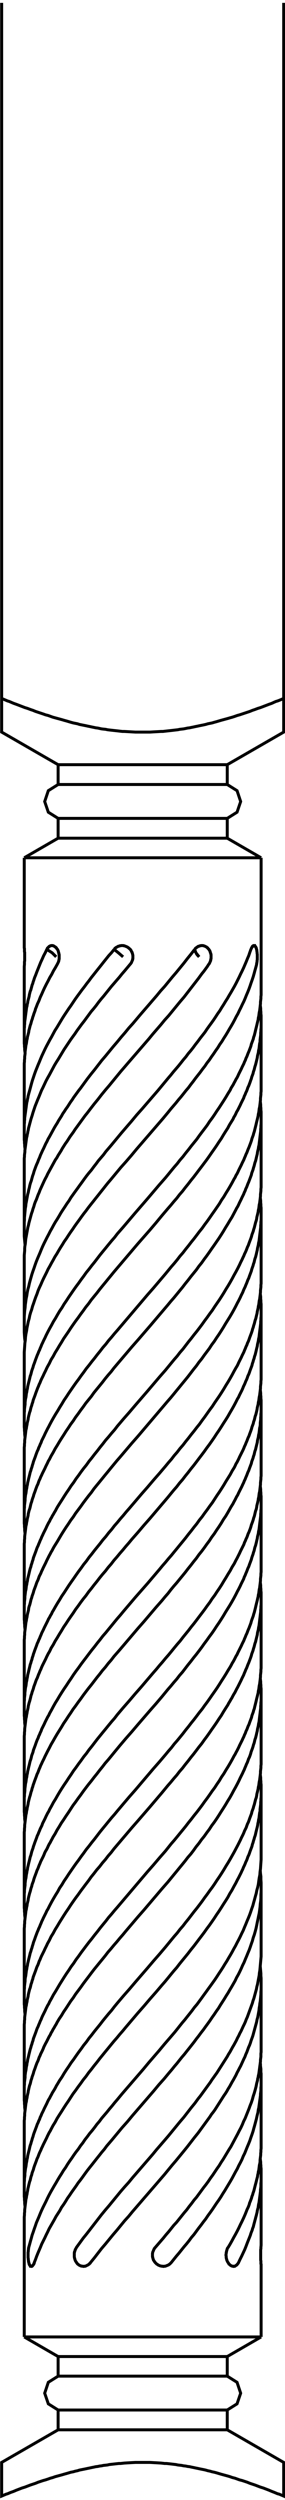 <svg width="96" height="842" viewBox="0 0 96 842" fill="none" xmlns="http://www.w3.org/2000/svg">
<path d="M76.546 275.628H19.575M76.546 275.628V282.301M76.546 275.628L79.846 273.547L81.066 269.959L79.846 266.3L76.546 264.219M19.575 275.628V282.301M19.575 275.628L16.274 273.547L15.054 269.959L16.274 266.3L19.575 264.219M76.546 264.219H19.575M76.546 264.219V257.546M19.575 264.219V257.546M76.546 257.546H19.575M76.546 257.546L95.56 246.568V235.231M19.575 257.546L0.56 246.568V235.231M95.56 235.231V0.96M95.56 235.231L94.053 235.877L93.479 236.092L92.977 236.236L92.475 236.451L91.542 236.882L90.537 237.24L87.739 238.317L86.806 238.604L85.874 238.962L85.013 239.25L84.152 239.608L80.707 240.756L79.918 240.971L79.129 241.259L78.268 241.545L77.479 241.761L76.761 241.976L74.393 242.622L72.958 243.052L72.169 243.268L71.451 243.483L70.016 243.77L69.299 243.985L68.653 244.129L67.218 244.416L66.572 244.559L65.854 244.703L65.209 244.846L64.491 244.99L63.846 245.133L63.2 245.205L62.554 245.348L61.836 245.492L60.545 245.635L59.899 245.779L58.608 245.922L58.034 245.994L55.451 246.281L54.877 246.353H54.231L53.011 246.425L51.719 246.496L50.5 246.568H45.621L44.329 246.496L41.889 246.353H41.243L40.598 246.281L40.024 246.209L36.795 245.851L36.221 245.779L35.575 245.635L34.858 245.564L34.212 245.492L32.92 245.205L32.274 245.133L31.629 244.99L30.911 244.846L30.266 244.703L29.548 244.559L28.902 244.416L26.75 243.985L26.104 243.77L24.669 243.483L23.88 243.268L22.444 242.837L21.655 242.622L20.938 242.406L17.781 241.545L16.202 240.971L15.341 240.756L14.552 240.469L11.969 239.608L11.108 239.25L10.246 238.962L9.314 238.604L8.381 238.317L5.583 237.24L4.578 236.882L3.071 236.236L2.569 236.092L0.56 235.231M76.546 818.362H19.575M76.546 818.362L95.56 829.341V840.677L94.053 840.032L93.479 839.888L92.475 839.458L91.542 839.099L90.537 838.668L88.672 837.951L87.739 837.664L85.874 836.946L84.152 836.372L83.291 836.013L81.568 835.44L80.707 835.224L79.129 834.65L78.268 834.435L77.479 834.148L76.761 833.933L74.393 833.287L72.958 832.856L72.169 832.641L71.451 832.498L70.734 832.282L70.016 832.139L69.299 831.924L68.653 831.78L67.218 831.493L66.572 831.35L65.854 831.206L65.209 831.063L64.491 830.919L63.846 830.775L63.2 830.704L62.554 830.56L61.836 830.489L61.191 830.345L59.899 830.202L59.253 830.058L58.608 829.986L58.034 829.914L56.096 829.699H55.451L54.877 829.628L54.231 829.556L53.011 829.484L51.719 829.412L50.5 829.341H45.621L44.329 829.412L41.889 829.556L40.598 829.699H40.024L36.795 830.058L36.221 830.202L35.575 830.273L34.858 830.345L34.212 830.489L33.566 830.56L32.92 830.704L32.274 830.775L31.629 830.919L30.911 831.063L30.266 831.206L29.548 831.35L28.902 831.493L26.75 831.924L26.104 832.139L25.387 832.282L24.669 832.498L23.88 832.641L22.444 833.072L21.655 833.287L20.938 833.502L18.57 834.148L17.781 834.435L16.991 834.65L16.202 834.937L15.341 835.224L14.552 835.44L12.83 836.013L11.969 836.372L10.246 836.946L8.381 837.664L7.448 837.951L5.583 838.668L4.578 839.099L3.573 839.458L2.569 839.888L2.067 840.032L0.56 840.677V829.341L19.575 818.362M76.546 818.362V811.69M19.575 818.362V811.69M76.546 811.69H19.575M76.546 811.69L79.846 809.609L81.066 806.021L79.846 802.362L76.546 800.281M19.575 811.69L16.274 809.609L15.054 806.021L16.274 802.362L19.575 800.281M76.546 800.281H19.575M76.546 800.281V793.68M19.575 800.281V793.68M76.546 793.68H19.575M76.546 793.68L87.954 787.078M19.575 793.68L8.166 787.078M87.954 787.078H8.166M87.954 787.078V762.611L87.882 762.467V761.463L87.811 761.248V757.66L87.882 757.373V756.942L87.954 756.153V732.834M8.166 787.078V746.682L8.238 746.036V745.462L8.309 744.888V744.314L8.381 743.74L8.453 743.094L8.668 741.372L8.74 740.726L8.883 740.152L8.955 739.578L9.099 739.004L9.17 738.43L9.314 737.784L9.385 737.211L9.529 736.636L9.673 735.991L9.96 734.843L10.175 734.269L10.318 733.623L10.462 733.049L10.677 732.475L10.82 731.829L11.251 730.681L11.395 730.107L11.61 729.461L12.256 727.739L12.471 727.093L12.758 726.519L13.188 725.371L13.475 724.726L13.763 724.152L13.978 723.578L14.264 723.004L14.552 722.358L15.7 720.062L15.987 719.416L16.561 718.268L16.92 717.694L17.207 717.12L17.852 715.9L18.57 714.752L19.215 713.532L19.933 712.384L20.722 711.164L21.44 710.016L22.229 708.796L23.018 707.649L24.597 705.209L25.458 704.061L26.319 702.841L27.18 701.693L28.041 700.473L28.974 699.325L29.835 698.105L30.768 696.957L31.701 695.738L32.633 694.59L33.566 693.37L35.431 691.074L36.436 689.854L37.369 688.706L38.374 687.486L39.378 686.338L40.382 685.118L41.387 683.97L42.392 682.751L46.41 678.015L48.49 675.647L50.5 673.279L52.58 670.911L54.59 668.544L55.594 667.395L56.599 666.176L57.531 665.028L58.536 663.808L59.541 662.66L60.473 661.44L61.406 660.292L62.41 659.072L63.343 657.924L64.276 656.704L65.209 655.556L66.142 654.337L67.003 653.188L67.936 651.969L68.796 650.821L69.657 649.601L70.519 648.453L71.379 647.233L72.169 646.085L72.958 644.865L73.748 643.717L74.537 642.497L75.254 641.349L76.044 640.13L76.761 638.982L77.407 637.762L78.124 636.614L78.77 635.394L79.416 634.246L79.99 633.098L80.349 632.452L81.21 630.73L81.497 630.084L81.784 629.51L81.999 628.936L82.286 628.362L82.573 627.716L82.788 627.143L83.075 626.568L83.291 625.994L83.506 625.349L83.793 624.775L84.008 624.201L84.223 623.555L84.869 621.833L85.013 621.187L85.228 620.613L85.371 620.039L85.586 619.393L85.73 618.819L85.945 618.245L86.089 617.671L86.232 617.025L86.663 615.303L86.806 614.657L86.878 614.084L87.022 613.509L87.093 612.935L87.237 612.362L87.309 611.716L87.452 610.568L87.596 609.994V609.348L87.811 607.626V607.052L87.882 606.406V605.832L87.954 605.258V601.096L87.882 600.522V599.948L87.811 599.374V598.728L87.667 597.58M76.546 282.301H19.575M76.546 282.301L87.954 288.902M19.575 282.301L8.166 288.902M87.954 288.902H8.166M87.954 288.902V335.111L87.882 335.684V336.33L87.739 337.478V338.052L87.667 338.626L87.596 339.272L87.452 340.42L87.309 341.066L87.165 342.214L87.022 342.788L86.95 343.434L86.663 344.582L86.519 345.228L86.089 346.95L85.945 347.595L85.658 348.743L85.443 349.318L85.299 349.963L84.654 351.685L84.51 352.331L83.864 354.053L83.578 354.699L83.147 355.847L82.86 356.421L82.645 357.067L82.358 357.641L82.142 358.215L81.568 359.363L81.281 360.009L80.42 361.731L80.133 362.376L79.846 362.95L79.487 363.524L79.201 364.099L78.842 364.744L78.555 365.318L77.837 366.466L77.55 367.112L76.833 368.26L76.115 369.48L75.398 370.628L73.819 373.068L73.03 374.216L72.24 375.435L71.451 376.583L70.59 377.731L69.801 378.951L68.94 380.099L68.007 381.319L67.146 382.467L66.285 383.687L64.42 385.983L63.487 387.203L62.554 388.351L61.621 389.57L60.617 390.719L59.684 391.938L58.679 393.086L57.675 394.306L56.742 395.454L55.737 396.674L53.657 399.042L49.639 403.778L45.549 408.513L41.531 413.249L39.522 415.545L38.589 416.765L37.584 417.913L36.58 419.132L35.647 420.28L34.642 421.5L33.709 422.648L31.844 425.088L30.911 426.236L29.978 427.456L29.046 428.604L28.184 429.824L27.323 430.972L26.462 432.191L25.602 433.339L24.741 434.559L23.162 436.855L22.372 438.075L21.583 439.223L20.866 440.443L20.077 441.591L19.359 442.811L18.713 443.959L17.996 445.107L17.35 446.327L16.704 447.475L16.058 448.694L15.485 449.842L15.197 450.488L14.624 451.636L14.336 452.282L14.05 452.856L13.834 453.43L13.547 454.076L13.332 454.65L13.045 455.224L12.83 455.798L12.543 456.444L11.897 458.166L11.681 458.811L11.251 459.959L11.108 460.534L10.892 461.108L10.677 461.753L10.39 462.901L10.175 463.476L10.031 464.121L9.457 466.417L9.314 467.063L9.242 467.637L9.099 468.211L9.027 468.785L8.883 469.359L8.812 470.005L8.74 470.579L8.596 471.153L8.524 471.727L8.453 472.373V472.947L8.309 474.095L8.238 474.74V475.315L8.166 475.889V480.624L8.238 481.27V481.844L8.309 482.418V482.992L8.381 483.638L8.453 484.212M8.166 288.902V319.253L8.238 319.469V320.545L8.309 320.76V323.63L8.238 323.917V324.778L8.166 325.568V348.959M8.453 613.725L8.309 612.577V612.003L8.238 611.357V610.783L8.166 610.209V605.473L8.238 604.899V604.325L8.309 603.751L8.381 603.105V602.531L8.524 601.383L8.596 600.738L8.74 600.164L8.883 599.016L9.027 598.442L9.099 597.796L9.242 597.222L9.314 596.648L9.457 596.074L9.601 595.428L9.888 594.28L10.031 593.634L10.175 593.06L10.39 592.486L10.534 591.912L10.677 591.266L11.108 590.118L11.251 589.473L11.897 587.75L12.112 587.105L12.543 585.957L12.83 585.383L13.045 584.737L13.332 584.163L13.547 583.589L13.834 583.015L14.05 582.369L14.911 580.647L15.197 580.001L16.058 578.279L16.417 577.705L16.704 577.059L17.35 575.911L17.996 574.692L18.642 573.544L19.359 572.395L20.077 571.176L20.794 570.028L21.583 568.808L22.372 567.66L23.162 566.44L23.951 565.292L24.741 564.072L25.602 562.852L26.462 561.704L27.323 560.485L28.184 559.337L29.117 558.117L29.978 556.969L30.911 555.749L31.844 554.601L32.777 553.381L33.709 552.233L34.642 551.013L35.647 549.865L36.58 548.717L37.584 547.497L38.517 546.349L39.522 545.129L40.526 543.982L41.531 542.762L45.549 538.026L49.71 533.29L53.728 528.555L54.733 527.335L55.737 526.187L56.742 524.967L57.747 523.819L58.679 522.671L59.684 521.451L60.617 520.303L61.621 519.084L62.554 517.935L63.487 516.716L64.42 515.568L65.353 514.348L66.285 513.2L67.146 511.98L68.079 510.832L68.94 509.612L69.801 508.464L70.662 507.244L71.523 506.096L73.102 503.657L73.891 502.509L74.68 501.289L75.398 500.141L76.115 498.921L77.55 496.625L78.196 495.405L78.913 494.257L79.201 493.683L79.487 493.037L79.846 492.463L80.42 491.315L80.707 490.669L81.856 488.374L82.142 487.728L82.358 487.154L82.645 486.58L82.86 486.006L83.147 485.36L83.578 484.212L83.864 483.638L84.08 482.992L84.51 481.844L84.725 481.198L84.869 480.624L85.299 479.476L85.443 478.83L85.658 478.256L85.802 477.682L85.945 477.037L86.16 476.463L86.448 475.315L86.591 474.669L86.663 474.095L86.95 472.947L87.022 472.301L87.165 471.727L87.309 470.579L87.452 469.933L87.739 467.637V466.991L87.882 465.843V465.269L87.954 464.623V441.376M87.667 467.996L87.739 468.57L87.811 469.216V469.79L87.882 470.364V470.938L87.954 471.583V475.673L87.882 476.247V476.893L87.811 477.467V478.041L87.739 478.615L87.667 479.261V479.835L87.596 480.409L87.452 480.983L87.38 481.629L87.237 482.777L87.093 483.351L87.022 483.997L86.735 485.145L86.663 485.79L86.232 487.512L86.089 488.158L85.874 488.732L85.73 489.306L85.586 489.952L85.371 490.526L85.228 491.1L84.797 492.248L84.654 492.894L84.008 494.616L83.793 495.262L83.506 495.836L83.075 496.984L82.788 497.629L82.573 498.204L82.286 498.778L82.07 499.352L81.784 499.926L81.497 500.571L80.349 502.867L80.062 503.513L79.703 504.087L79.129 505.235L78.77 505.881L78.483 506.455L77.766 507.603L77.407 508.249L76.761 509.397L76.044 510.617L75.254 511.765L74.537 512.985L73.748 514.204L72.958 515.352L72.169 516.572L71.308 517.72L70.519 518.94L69.657 520.088L68.796 521.308L67.936 522.456L67.003 523.604L66.142 524.824L65.209 525.972L64.276 527.191L63.343 528.339L62.41 529.559L61.478 530.707L60.473 531.927L59.541 533.075L58.536 534.223L57.531 535.443L56.599 536.663L55.594 537.811L54.59 539.031L52.509 541.398L48.49 546.134L46.41 548.502L40.382 555.605L38.374 557.901L37.441 559.121L36.436 560.269L35.503 561.489L34.499 562.637L33.566 563.857L32.633 565.005L30.768 567.445L29.835 568.593L28.902 569.812L28.041 570.96L27.18 572.18L26.319 573.328L25.458 574.548L24.597 575.696L23.808 576.916L23.018 578.064L22.229 579.284L21.44 580.432L20.722 581.652L19.287 583.947L18.57 585.167L17.924 586.315L17.207 587.535L16.632 588.683L15.987 589.903L15.126 591.625L14.839 592.271L14.264 593.419L13.978 594.065L13.691 594.639L13.475 595.213L13.188 595.858L12.758 597.006L12.471 597.58L12.256 598.226L11.61 599.948L11.395 600.594L11.179 601.168L11.036 601.742L10.82 602.316L10.677 602.962L10.462 603.536L10.175 604.684L9.96 605.33L9.529 607.052L9.457 607.626L9.314 608.272L9.17 608.846L9.099 609.42L8.955 609.994L8.883 610.639L8.74 611.214L8.524 612.935L8.453 613.581L8.309 614.729V615.303L8.238 615.949V616.523L8.166 617.097V640.417M15.771 319.756L17.565 320.903L18.929 322.267M15.771 319.756L15.269 320.832L14.695 321.908L14.193 323.056L13.691 324.132L12.399 327.361L11.969 328.509L11.753 329.012L11.538 329.586L11.395 330.088L11.179 330.662L11.036 331.236L10.82 331.738L10.677 332.312L10.534 332.814L10.39 333.389L10.175 333.891L9.888 335.039L9.816 335.541L9.673 336.115L9.529 336.617L9.385 337.191L9.314 337.765L9.17 338.268L9.099 338.842L8.955 339.344L8.812 340.492L8.74 340.994L8.668 341.568L8.596 342.07L8.453 343.219L8.381 343.721L8.309 344.295V344.869L8.238 345.371V345.945L8.166 346.447V351.398L8.238 351.972V352.475L8.309 353.049V353.551L8.381 354.125L8.453 354.627M15.771 319.756L15.987 319.325L16.13 319.253L16.202 319.11L16.274 319.038L16.346 318.966L16.489 318.894L16.561 318.751L16.704 318.679H16.776L16.92 318.608L16.991 318.536H17.135L17.278 318.464H17.709L17.852 318.536H17.996L18.068 318.608L18.211 318.679L18.354 318.751L18.426 318.823L18.57 318.894L18.642 318.966L18.785 319.038L18.857 319.181L19 319.253L19.144 319.54L19.215 319.612L19.359 319.756L19.575 320.186L19.646 320.401V320.545L19.718 320.688L19.79 320.903V321.047L19.861 321.191V321.406L19.933 321.549V322.984L19.861 323.2V323.343L19.79 323.558V323.702L19.718 323.845L19.646 324.061L19.575 324.204L19.287 324.778L18.642 325.926L17.996 327.002L17.422 328.151L16.776 329.227L16.202 330.375L15.628 331.451L15.054 332.599L14.552 333.675L14.05 334.823L13.547 335.9L13.117 337.048L12.614 338.124L12.184 339.272L11.969 339.774L11.825 340.349L11.395 341.497L11.251 341.999L11.036 342.573L10.892 343.147L10.677 343.721L10.534 344.223L10.39 344.797L10.175 345.371L9.888 346.519L9.745 347.021L9.673 347.595L9.385 348.743L9.242 349.246L9.17 349.82L9.027 350.394L8.955 350.968L8.883 351.47L8.74 352.044L8.596 353.192L8.524 353.694L8.453 354.268V354.842L8.381 355.416L8.309 355.919V356.493L8.238 357.067V357.569L8.166 358.143V381.319M8.453 646.157L8.381 645.511L8.309 644.937V644.363L8.238 643.789V643.143L8.166 642.569V637.834L8.238 637.26V636.685L8.309 636.04L8.453 634.892V634.318L8.524 633.744L8.596 633.098L8.74 632.524L8.883 631.376L9.027 630.73L9.099 630.156L9.242 629.582L9.314 629.008L9.457 628.434L9.601 627.788L10.031 626.066L10.175 625.42L10.39 624.846L10.677 623.698L10.892 623.053L11.108 622.478L11.251 621.905L11.466 621.331L11.681 620.685L12.328 618.963L12.543 618.317L12.83 617.743L13.045 617.169L13.332 616.523L13.547 615.949L14.121 614.801L14.336 614.155L15.197 612.433L15.485 611.787L16.058 610.639L16.417 610.065L16.704 609.42L17.35 608.272L17.996 607.052L18.713 605.904L19.359 604.756L20.077 603.536L20.794 602.388L21.583 601.168L22.372 600.02L23.162 598.8L23.951 597.652L24.741 596.433L25.602 595.284L26.462 594.065L27.323 592.917L28.184 591.697L29.117 590.549L29.978 589.329L30.911 588.181L32.777 585.741L34.642 583.445L35.647 582.226L36.58 581.077L37.584 579.858L38.589 578.71L39.522 577.49L41.531 575.122L43.54 572.826L45.549 570.458L47.63 568.09L49.639 565.723L51.719 563.283L52.724 562.135L53.728 560.915L54.733 559.767L55.737 558.547L56.742 557.399L57.747 556.179L58.679 555.031L59.684 553.812L60.688 552.664L61.621 551.444L63.487 549.148L64.42 547.928L65.353 546.78L66.285 545.56L67.146 544.412L68.079 543.192L68.94 542.044L69.801 540.825L70.662 539.676L71.451 538.457L72.312 537.308L73.102 536.089L73.891 534.941L74.68 533.721L75.398 532.501L76.115 531.353L76.833 530.133L77.55 528.985L78.196 527.766L78.913 526.617L79.487 525.469L79.846 524.824L80.707 523.102L80.995 522.456L82.142 520.16L82.358 519.514L82.645 518.94L82.86 518.366L83.147 517.792L83.362 517.218L83.578 516.572L83.864 515.998L84.295 514.85L84.51 514.204L84.654 513.63L85.084 512.482L85.299 511.837L85.443 511.262L85.658 510.688L85.802 510.115L85.945 509.469L86.089 508.895L86.304 508.321L86.448 507.675L86.519 507.101L86.806 505.953L86.95 505.307L87.022 504.733L87.165 504.159L87.237 503.513L87.309 502.939L87.452 502.365L87.524 501.791L87.596 501.145L87.739 499.997V499.423L87.811 498.778L87.882 498.204V497.629L87.954 497.056V473.736M87.667 500.428L87.811 501.576V502.15L87.882 502.796V503.37L87.954 503.944V508.105L87.882 508.679V509.325L87.811 509.899V510.473L87.739 511.119L87.452 513.415L87.38 514.061L87.237 515.209L87.093 515.783L87.022 516.429L86.735 517.577L86.663 518.151L86.519 518.725L86.376 519.37L86.089 520.518L85.874 521.093L85.73 521.667L85.586 522.312L85.371 522.886L85.228 523.46L85.013 524.034L84.797 524.68L84.654 525.254L84.008 526.976L83.793 527.622L83.506 528.196L83.075 529.344L82.788 529.99L82.573 530.564L82.286 531.138L82.07 531.784L81.21 533.506L80.923 534.151L80.349 535.299L79.99 535.945L79.416 537.093L78.77 538.313L78.124 539.461L77.407 540.681L75.972 542.977L75.254 544.197L74.537 545.345L73.748 546.565L72.958 547.713L72.169 548.932L71.379 550.08L70.519 551.228L69.657 552.448L68.796 553.596L67.936 554.816L67.075 555.964L66.142 557.184L65.209 558.332L64.276 559.552L63.343 560.7L61.478 563.139L60.473 564.287L59.541 565.507L58.536 566.655L57.531 567.875L56.527 569.023L54.59 571.391L52.58 573.759L50.5 576.127L46.482 580.79L44.472 583.158L42.392 585.526L40.382 587.894L38.374 590.334L37.441 591.482L36.436 592.701L35.431 593.849L34.499 595.069L33.566 596.217L32.633 597.437L31.701 598.585L30.768 599.805L29.835 600.953L28.902 602.173L28.041 603.321L27.18 604.54L26.319 605.688L25.458 606.908L24.597 608.056L23.018 610.496L22.229 611.644L21.44 612.864L20.651 614.012L19.933 615.232L19.215 616.38L18.57 617.599L17.852 618.747L17.565 619.322L17.207 619.967L16.92 620.541L16.561 621.115L16.274 621.689L15.987 622.335L15.7 622.909L15.341 623.483L15.054 624.057L14.839 624.631L14.552 625.277L13.691 626.999L13.475 627.573L13.188 628.219L12.758 629.367L12.471 629.941L12.256 630.587L11.61 632.309L11.395 632.954L11.251 633.528L10.82 634.676L10.677 635.322L10.462 635.896L10.175 637.044L9.96 637.69L9.673 638.838L9.529 639.484L9.457 640.058L9.17 641.206L9.099 641.852L8.955 642.426L8.883 643L8.74 643.574L8.668 644.219L8.453 645.942L8.381 646.587L8.309 647.161V647.735L8.238 648.309V648.883L8.166 649.529V672.777M38.445 319.756L38.589 319.612L38.66 319.469L38.804 319.325L38.947 319.253L39.091 319.11L39.235 319.038L39.378 318.966L39.522 318.894L39.737 318.751L39.88 318.679H40.024L40.239 318.608L40.382 318.536H40.598L40.813 318.464H41.531L41.674 318.536H41.889L42.033 318.608L42.248 318.679L42.392 318.751L42.607 318.823L42.75 318.894L42.894 318.966L43.037 319.038L43.181 319.181L43.325 319.253L43.468 319.397L43.611 319.54L43.755 319.612L43.898 319.756L43.97 319.899L44.114 320.042L44.185 320.186L44.257 320.401L44.329 320.545L44.472 320.688L44.544 320.903V321.047L44.616 321.191L44.688 321.406V321.549L44.759 321.765V322.841L44.688 322.984V323.2L44.616 323.343L44.544 323.558L44.401 323.845L44.329 324.061L44.257 324.204L44.185 324.348L44.042 324.491L43.97 324.635L43.827 324.778L42.033 326.931L41.1 328.007L40.239 329.083L39.306 330.16L38.445 331.164L37.513 332.24L34.929 335.469L34.068 336.474L33.207 337.55L32.418 338.626L31.557 339.703L30.696 340.707L28.328 343.936L27.539 344.941L25.96 347.093L25.243 348.169L24.454 349.246L23.736 350.25L21.583 353.479L19.646 356.708L19 357.712L18.354 358.789L16.632 362.018L16.058 363.022L15.485 364.099L14.48 366.251L13.978 367.256L13.117 369.408L12.686 370.413L11.825 372.565L11.108 374.718L10.82 375.722L10.462 376.799L9.601 380.028L9.529 380.53L9.385 381.104L9.314 381.606L9.17 382.18L9.099 382.682L8.955 383.185L8.883 383.759L8.812 384.261L8.74 384.835L8.668 385.337L8.596 385.911L8.453 386.916L8.381 387.49V387.992L8.309 388.494L8.238 389.068V389.57L8.166 390.145V413.751M38.445 319.756L39.88 320.903L41.459 322.267M38.445 319.756L37.584 320.832L36.652 321.836L34.929 323.989L34.14 324.993L32.418 327.146L31.629 328.151L30.768 329.227L29.978 330.303L29.189 331.308L28.4 332.384L27.611 333.389L26.032 335.541L25.315 336.546L23.88 338.698L23.162 339.703L21.727 341.855L21.081 342.86L19.144 346.089L18.498 347.093L17.35 349.246L16.776 350.25L15.628 352.403L15.126 353.407L14.121 355.56L13.691 356.564L13.26 357.641L12.83 358.645L11.969 360.798L11.61 361.802L10.892 363.955L10.605 364.959L10.031 367.112L9.745 368.117L9.457 369.193L9.385 369.695L9.242 370.269L9.17 370.771L9.027 371.345L8.883 372.35L8.812 372.924L8.668 373.929L8.596 374.502L8.453 375.507L8.381 376.081L8.309 376.583V377.086L8.238 377.588V378.162L8.166 378.664V381.319M8.453 678.517L8.309 677.369V676.723L8.238 676.149V675.575L8.166 675.001V670.194L8.238 669.62V669.046L8.309 668.4L8.453 667.252V666.678L8.524 666.104L8.668 665.458L8.883 663.736L9.027 663.09L9.099 662.516L9.242 661.942L9.314 661.368L9.457 660.794L9.601 660.148L10.031 658.426L10.175 657.781L10.39 657.207L10.534 656.633L10.749 656.059L10.892 655.485L11.108 654.839L11.251 654.265L11.681 653.117L11.897 652.471L12.543 650.749L12.83 650.103L13.045 649.529L13.332 648.955L13.547 648.381L13.834 647.735L14.05 647.161L14.336 646.587L14.624 645.942L15.485 644.219L15.771 643.574L16.13 643L16.704 641.852L17.35 640.632L17.996 639.484L18.713 638.264L19.431 637.116L20.077 635.896L20.866 634.748L21.583 633.528L22.372 632.38L23.162 631.161L24.741 628.865L25.602 627.645L26.462 626.497L27.323 625.277L28.184 624.129L29.046 622.909L29.978 621.761L30.911 620.541L31.844 619.393L33.709 616.954L34.642 615.806L35.647 614.586L36.58 613.438L37.584 612.218L38.589 611.07L39.593 609.85L41.531 607.554L43.54 605.186L45.621 602.818L51.648 595.715L53.728 593.347L55.737 590.979L56.742 589.759L57.747 588.611L58.679 587.392L59.684 586.244L60.688 585.024L61.621 583.876L62.554 582.656L63.487 581.508L64.42 580.288L65.353 579.14L66.285 577.92L67.146 576.772L68.079 575.624L68.94 574.405L69.801 573.256L70.662 572.037L71.451 570.889L72.312 569.669L73.102 568.521L73.891 567.301L74.608 566.153L75.398 564.933L76.115 563.785L76.833 562.565L77.55 561.417L77.909 560.772L78.196 560.197L78.555 559.624L78.913 558.978L79.487 557.83L79.846 557.256L80.133 556.61L81.281 554.314L81.568 553.668L82.142 552.52L82.358 551.946L82.645 551.3L82.86 550.726L83.147 550.152L83.578 549.004L83.864 548.358L84.51 546.636L84.654 546.062L84.869 545.417L85.299 544.268L85.443 543.695L85.658 543.049L86.089 541.327L86.232 540.681L86.663 538.959L86.806 538.313L86.95 537.739L87.022 537.165L87.165 536.591L87.237 535.945L87.309 535.371L87.452 534.797L87.524 534.151L87.739 532.429V531.784L87.882 530.636V530.062L87.954 529.416V506.096M8.453 387.059L8.381 386.557L8.309 385.983V385.481L8.238 384.978V384.404L8.166 383.902V381.319M87.667 532.788L87.811 533.936V534.582L87.882 535.156V535.73L87.954 536.304V540.466L87.882 541.04V541.614L87.811 542.259V542.834L87.667 543.982L87.596 544.627L87.452 545.775L87.38 546.421L87.237 547.569L87.093 548.215L87.022 548.789L86.735 549.937L86.663 550.583L86.232 552.305L86.089 552.951L85.874 553.525L85.586 554.673L85.371 555.318L85.228 555.892L84.797 557.04L84.654 557.615L84.439 558.26L83.793 559.982L83.506 560.628L83.075 561.776L82.788 562.35L82.573 562.924L82.286 563.57L82.07 564.144L81.497 565.292L81.21 565.938L80.062 568.234L79.703 568.879L79.129 570.028L78.77 570.602L78.411 571.247L78.124 571.821L77.766 572.395L77.407 573.041L77.048 573.615L76.761 574.189L75.972 575.409L75.254 576.557L74.537 577.777L73.748 578.925L72.958 580.145L72.169 581.293L71.308 582.513L70.519 583.661L69.657 584.88L68.796 586.028L67.936 587.248L67.003 588.396L66.142 589.544L65.209 590.764L64.276 591.912L63.343 593.132L62.41 594.28L61.478 595.5L60.473 596.648L59.541 597.867L58.536 599.016L57.531 600.235L56.527 601.383L54.518 603.823L50.5 608.559L46.41 613.294L44.401 615.59L38.374 622.694L37.441 623.914L36.436 625.062L35.503 626.281L34.499 627.429L33.566 628.649L32.562 629.797L31.629 631.017L30.696 632.165L29.835 633.385L28.902 634.605L27.18 636.901L26.319 638.121L25.458 639.269L24.597 640.488L23.808 641.636L23.018 642.856L22.229 644.004L21.44 645.224L20.005 647.52L19.287 648.74L18.57 649.888L17.924 651.108L17.207 652.256L16.632 653.476L15.987 654.624L15.7 655.269L15.126 656.417L14.839 657.063L13.978 658.785L13.691 659.431L13.475 660.005L13.188 660.579L12.973 661.225L12.758 661.799L12.471 662.373L12.256 662.947L12.04 663.593L11.179 665.889L11.036 666.534L10.82 667.108L10.677 667.683L10.462 668.256L10.318 668.902L10.175 669.476L9.96 670.05L9.673 671.198L9.529 671.844L9.457 672.418L9.17 673.566L9.099 674.212L8.955 674.786L8.883 675.36L8.74 675.934L8.668 676.508L8.596 677.154L8.381 678.876L8.309 679.522V680.096L8.238 680.67V681.244L8.166 681.889V705.209M65.568 319.756L65.711 319.612L65.783 319.469L65.926 319.325L66.07 319.253L66.213 319.11L66.357 319.038L66.429 318.966L66.572 318.894L66.716 318.751L66.931 318.679H67.075L67.361 318.536H67.577L67.72 318.464H68.366L68.51 318.536H68.653L68.796 318.608L69.012 318.679L69.586 318.966L69.801 319.181L69.944 319.253L70.016 319.397L70.232 319.612L70.375 319.756L70.519 320.042L70.662 320.186L70.734 320.401L70.805 320.545V320.688L70.877 320.903L71.021 321.191V321.406L71.093 321.549V322.841L71.021 322.984V323.2L70.949 323.343V323.558L70.805 323.845L70.734 324.061L70.447 324.635L70.303 324.778L69.801 325.568L68.653 327.146L68.007 327.935L66.859 329.514L61.98 335.828L60.688 337.335L56.814 342.07L55.451 343.577L54.159 345.156L51.433 348.313L50.141 349.891L43.325 357.784L42.033 359.291L40.67 360.87L36.795 365.605L35.503 367.112L34.212 368.691L32.992 370.269L31.701 371.848L30.481 373.426L29.333 374.933L28.687 375.722L25.243 380.458L24.741 381.247L23.593 382.826L22.588 384.404L22.014 385.194L21.009 386.772L20.579 387.561L19.575 389.14L19.144 389.929L18.642 390.647L16.058 395.382L15.7 396.172L15.269 396.961L14.911 397.679L13.475 400.836L13.188 401.625L12.83 402.414L12.256 403.993L11.897 404.782L11.61 405.571L11.395 406.361L11.108 407.15L10.892 407.939L10.605 408.728L9.745 411.886L9.601 412.603L9.385 413.392L8.668 417.339L8.524 418.917L8.381 419.707L8.309 420.496V421.213L8.166 422.792V446.111M65.568 319.756L65.998 320.903M65.568 319.756V319.827L65.639 319.971V320.114L65.783 320.401V320.545L65.926 320.688L65.998 320.903M65.568 319.756L64.348 321.334L63.128 322.841L61.908 324.419L59.325 327.577L58.034 329.083L55.451 332.24L54.087 333.747L52.796 335.326L51.433 336.904L50.141 338.411L47.414 341.568L44.759 344.725L43.396 346.232L42.104 347.811L40.741 349.389L39.45 350.968L38.158 352.475L35.575 355.632L34.284 357.139L31.844 360.296L30.624 361.802L29.405 363.381L27.108 366.538L26.534 367.256L24.812 369.623L24.31 370.413L23.736 371.202L22.732 372.78L22.157 373.57L21.655 374.359L21.153 375.077L20.722 375.866L19.718 377.444L19.287 378.234L18.785 379.023L18.354 379.74L16.632 382.898L16.202 383.615L15.843 384.404L15.413 385.194L14.695 386.772L14.336 387.49L13.619 389.068L13.332 389.858L12.973 390.647L12.686 391.436L12.328 392.225L12.04 392.943L11.466 394.521L11.251 395.311L10.964 396.1L10.534 397.679L10.246 398.468L10.031 399.257L9.888 399.975L9.673 400.764L9.529 401.553L9.314 402.342L8.883 404.71L8.74 405.428L8.668 406.217L8.524 407.006L8.309 409.374L8.238 410.092V410.881L8.166 411.67V416.334L8.309 417.913L8.381 418.63L8.453 419.419M65.998 320.903L67.075 322.267L66.931 322.123L66.716 321.908L66.572 321.765L66.429 321.549L66.285 321.406L66.213 321.191L66.07 321.047L65.998 320.903ZM8.453 710.949L8.381 710.303L8.309 709.729V709.155L8.238 708.581V707.935L8.166 707.362V702.626L8.238 702.052V701.406L8.453 699.684V699.038L8.596 697.89L8.74 697.244L8.883 696.096L9.027 695.522L9.099 694.877L9.242 694.303L9.314 693.729L9.601 692.581L9.745 691.935L10.175 690.213L10.39 689.567L10.534 688.993L10.749 688.419L10.892 687.845L11.108 687.271L11.251 686.625L12.112 684.329L12.328 683.683L12.543 683.109L12.83 682.535L13.045 681.961L13.332 681.315L13.547 680.742L13.834 680.167L14.05 679.593L14.336 678.948L15.197 677.226L15.485 676.58L16.058 675.432L16.417 674.858L16.704 674.212L17.35 673.064L17.996 671.844L18.713 670.696L20.148 668.256L21.583 665.961L22.372 664.741L23.162 663.593L23.951 662.373L24.812 661.225L25.602 660.005L26.462 658.857L27.323 657.637L29.046 655.341L29.978 654.121L30.911 652.973L31.844 651.754L32.777 650.605L33.709 649.386L34.642 648.238L35.647 647.018L36.58 645.798L37.584 644.65L38.589 643.43L39.593 642.282L49.639 630.443L51.719 628.075L53.728 625.707L55.737 623.411L57.675 620.972L58.679 619.824L59.684 618.604L60.617 617.456L61.621 616.236L62.554 615.088L63.487 613.868L64.42 612.72L65.353 611.5L66.285 610.353L67.218 609.133L68.079 607.985L68.94 606.765L69.801 605.617L70.662 604.397L71.451 603.249L72.312 602.101L73.102 600.881L73.891 599.733L74.608 598.513L75.398 597.365L76.115 596.145L76.833 594.997L77.55 593.778L78.196 592.63L78.842 591.41L79.201 590.836L79.487 590.262L79.846 589.616L80.42 588.468L80.707 587.822L81.568 586.1L81.856 585.454L82.142 584.88L82.358 584.306L82.645 583.732L82.86 583.087L83.147 582.513L83.578 581.365L83.864 580.79L84.08 580.145L84.725 578.423L84.869 577.777L85.299 576.629L85.443 576.055L85.658 575.481L85.802 574.835L86.232 573.113L86.376 572.467L86.95 570.171L87.022 569.525L87.165 568.951L87.309 567.803L87.452 567.157L87.667 565.435L87.739 564.79V564.216L87.811 563.642L87.882 562.996V562.422L87.954 561.848V538.528M87.667 565.148L87.739 565.794L87.811 566.368V566.942L87.882 567.516V568.162L87.954 568.736V572.898L87.882 573.472V574.046L87.811 574.62V575.266L87.667 576.414L87.596 577.059L87.38 578.781L87.309 579.427L87.237 580.001L87.093 580.575L87.022 581.149L86.878 581.795L86.735 582.369L86.663 582.943L86.519 583.517L86.376 584.163L86.089 585.311L85.874 585.885L85.73 586.531L85.586 587.105L85.371 587.679L85.228 588.253L85.013 588.898L84.582 590.046L84.439 590.621L84.223 591.266L84.008 591.84L83.721 592.414L83.506 593.06L83.291 593.634L83.003 594.208L82.788 594.782L82.501 595.428L82.286 596.002L81.999 596.576L81.712 597.222L80.851 598.944L80.564 599.59L79.99 600.738L79.344 601.957L78.698 603.105L78.052 604.325L77.407 605.473L76.689 606.621L75.972 607.841L75.254 608.989L74.465 610.209L73.748 611.357L72.958 612.577L72.169 613.725L71.308 614.873L70.519 616.093L69.657 617.241L68.796 618.46L67.864 619.608L67.003 620.828L66.07 621.976L65.209 623.196L64.276 624.416L63.272 625.564L62.339 626.784L61.406 627.932L60.402 629.152L59.469 630.3L58.464 631.519L57.531 632.667L56.527 633.887L54.518 636.183L48.49 643.287L46.41 645.655L42.392 650.39L41.387 651.61L40.382 652.758L39.378 653.978L38.374 655.126L37.369 656.346L36.364 657.494L35.431 658.714L34.499 659.862L33.495 661.081L31.629 663.377L30.696 664.597L29.835 665.745L28.902 666.965L28.041 668.113L27.18 669.333L25.458 671.629L24.669 672.849L23.808 673.997L22.229 676.436L21.44 677.584L20.722 678.804L19.933 679.952L19.215 681.172L18.929 681.746L18.57 682.32L18.211 682.966L17.852 683.54L17.565 684.114L17.207 684.688L16.92 685.334L16.561 685.908L15.7 687.63L15.341 688.275L14.767 689.423L14.552 689.997L14.264 690.643L13.691 691.791L13.475 692.365L13.188 692.939L12.973 693.585L12.758 694.159L12.471 694.733L12.04 695.881L11.825 696.527L11.395 697.675L11.251 698.249L11.036 698.895L10.82 699.469L10.677 700.043L10.462 700.617L10.318 701.263L10.175 701.837L9.96 702.411L9.816 702.985L9.673 703.631L9.529 704.204L9.457 704.778L9.314 705.353L9.17 705.998L9.099 706.572L8.955 707.146L8.883 707.792L8.74 708.366L8.596 709.514L8.524 710.16L8.309 711.882V712.528L8.238 713.102V713.676L8.166 714.25V737.569M8.453 743.31L8.381 742.735L8.309 742.09V741.516L8.238 740.942V740.368L8.166 739.794V735.058L8.238 734.412V733.838L8.381 732.69V732.044L8.596 730.322L8.74 729.676L8.883 728.528L9.027 727.883L9.099 727.309L9.242 726.735L9.314 726.161L9.457 725.515L9.888 723.793L10.031 723.147L10.175 722.573L10.39 721.999L10.534 721.425L10.749 720.779L10.892 720.205L11.108 719.631L11.251 719.057L11.466 718.411L12.328 716.115L12.543 715.47L12.83 714.895L13.045 714.322L13.332 713.747L13.547 713.102L13.834 712.528L14.05 711.954L14.624 710.806L14.911 710.16L15.771 708.438L16.058 707.792L16.346 707.218L16.704 706.644L16.991 706.07L17.35 705.424L17.637 704.85L18.354 703.702L18.713 703.056L19 702.482L19.359 701.908L20.077 700.689L20.866 699.541L21.583 698.321L22.372 697.101L23.162 695.953L23.951 694.733L24.812 693.585L25.602 692.437L26.462 691.217L27.323 690.069L28.184 688.849L29.117 687.702L29.978 686.482L30.911 685.334L31.844 684.114L33.709 681.818L34.642 680.598L35.575 679.45L36.58 678.23L37.584 677.082L38.517 675.862L39.522 674.643L41.531 672.275L43.611 669.907L45.621 667.539L49.71 662.803L51.719 660.435L53.728 658.139L55.737 655.772L57.675 653.404L58.679 652.184L59.684 651.036L60.617 649.816L61.621 648.668L62.554 647.448L63.487 646.3L65.353 643.861L66.285 642.713L67.218 641.493L68.079 640.345L68.94 639.125L69.801 637.977L70.662 636.757L71.523 635.609L72.312 634.461L73.102 633.241L73.891 632.093L74.68 630.874L75.398 629.726L76.115 628.506L76.833 627.358L77.55 626.138L78.842 623.842L80.133 621.402L80.995 619.68L81.281 619.034L81.856 617.886L82.142 617.241L82.358 616.667L82.931 615.518L83.147 614.873L83.362 614.299L83.649 613.725L83.864 613.151L84.08 612.505L84.725 610.783L84.869 610.137L85.299 608.989L85.443 608.415L85.658 607.769L86.089 606.047L86.304 605.473L86.448 604.827L86.519 604.254L86.806 603.105L86.95 602.46L87.022 601.886L87.165 601.312L87.309 600.164L87.452 599.518L87.667 597.796L87.739 597.15V596.576L87.882 595.428V594.782L87.954 594.208V570.889M8.453 451.851L8.309 450.775L8.238 449.771L8.166 448.694V443.528L8.309 441.519L8.453 440.443L8.524 439.438L8.668 438.434L8.812 437.358L9.027 436.353L9.17 435.349L9.385 434.272L9.673 433.268L9.888 432.263L10.175 431.187L10.749 429.178L11.108 428.101L11.466 427.097L11.825 426.021L12.184 425.016L12.614 423.94L13.475 421.931L13.906 420.855L14.336 419.85L14.839 418.774L15.843 416.765L16.417 415.688L16.92 414.684L17.493 413.679L18.068 412.603L18.642 411.599L19.287 410.594L19.933 409.518L20.507 408.513L21.153 407.509L21.871 406.432L22.516 405.428L23.233 404.423L23.88 403.347L25.315 401.338L26.104 400.262L26.821 399.257L27.611 398.181L28.328 397.176L29.117 396.1L29.907 395.096L30.768 394.091L31.557 393.015L32.346 392.01L33.135 390.934L34.858 388.925L35.647 387.849L37.369 385.839L40.813 381.678L42.535 379.669L44.329 377.588L46.051 375.507L47.845 373.498L53.226 367.256L56.67 363.094L57.531 362.089L58.392 361.013L60.114 359.004L60.975 357.928L61.765 356.923L62.626 355.919L63.415 354.842L64.276 353.838L65.065 352.833L65.854 351.757L66.644 350.752L67.433 349.676L69.012 347.667L69.729 346.591L70.447 345.586L71.236 344.51L71.954 343.506L72.671 342.429L73.317 341.425L74.034 340.42L74.68 339.344L75.326 338.339L75.972 337.263L76.617 336.259L77.191 335.254L77.837 334.178L78.985 332.169L79.559 331.092L80.564 329.083L81.066 328.007L81.568 327.002L82.07 325.926L82.931 323.917L83.362 322.841L83.793 321.836L84.152 320.76L84.51 319.756L84.654 319.469L84.725 319.325V319.253L84.797 319.11L84.869 319.038L85.013 318.894V318.751L85.084 318.679H85.156L85.228 318.608L85.299 318.536H85.371L85.443 318.464H85.73V318.536H85.802L85.874 318.608L85.945 318.679L86.017 318.751V318.823L86.089 318.894L86.16 318.966V319.038L86.232 319.181L86.304 319.253V319.397L86.376 319.54V319.612L86.448 319.756V319.899L86.519 320.042V320.401L86.591 320.688V321.047L86.663 321.406V323.2L86.591 323.558V323.845L86.519 324.204V324.348L86.448 324.491V324.778L86.16 325.854L85.874 326.859L85.586 327.935L85.299 328.94L84.941 330.016L84.582 331.021L84.223 332.097L83.864 333.101L83.434 334.178L83.003 335.182L82.573 336.259L82.142 337.263L81.64 338.268L81.138 339.344L80.635 340.349L80.133 341.425L79.559 342.429L79.057 343.434L78.483 344.51L77.909 345.515L77.263 346.591L76.689 347.595L76.044 348.672L75.398 349.676L74.752 350.752L74.034 351.757L73.389 352.833L72.671 353.838L71.954 354.914L71.236 355.919L70.519 356.995L69.729 358L69.012 359.076L68.222 360.08L67.433 361.157L65.854 363.166L65.065 364.242L64.276 365.247L63.487 366.323L62.626 367.327L61.836 368.332L60.975 369.408L60.114 370.413L59.253 371.489L57.531 373.498L56.67 374.574L54.948 376.655L45.979 387.059L44.257 389.14L42.464 391.221L40.67 393.23L37.225 397.391L36.364 398.396L35.503 399.472L34.714 400.477L33.853 401.553L33.064 402.558L32.203 403.634L31.413 404.639L30.552 405.715L29.763 406.719L28.974 407.796L28.184 408.8L27.395 409.877L26.678 410.881L25.889 411.957L25.171 412.962L24.454 414.038L23.736 415.043L23.018 416.119L22.372 417.123L21.655 418.128L21.009 419.204L20.364 420.209L19.718 421.285L19.144 422.29L18.498 423.294L17.924 424.37L17.35 425.375L16.776 426.451L16.202 427.456L15.7 428.532L14.695 430.541L14.193 431.617L13.763 432.622L13.26 433.698L12.83 434.703L12.471 435.779L12.04 436.855L11.681 437.86L11.323 438.936L10.964 439.941L10.677 441.017L10.318 442.021L10.031 443.026L9.816 444.102L9.529 445.107L9.314 446.183L9.099 447.188L8.955 448.192L8.74 449.268L8.596 450.273L8.524 451.349L8.381 452.354L8.309 453.43L8.166 455.439V478.472M87.667 338.483L87.811 339.631V340.205L87.882 340.851V341.425L87.954 341.999V346.16L87.882 346.734V347.308L87.811 347.882V348.528L87.667 349.676L87.596 350.322V350.896L87.452 351.47L87.38 352.044L87.309 352.69L87.237 353.264L87.093 353.838L87.022 354.484L86.735 355.632L86.663 356.206L86.519 356.851L86.089 358.573L85.874 359.219L85.586 360.367L85.371 360.941L85.228 361.587L84.797 362.735L84.654 363.309L84.439 363.883L84.223 364.529L83.793 365.677L83.506 366.251L83.291 366.897L83.075 367.471L82.788 368.045L82.573 368.619L82.286 369.193L82.07 369.839L81.21 371.561L80.923 372.207L80.062 373.929L79.703 374.502L79.416 375.148L79.129 375.722L78.77 376.296L78.483 376.942L77.407 378.664L77.048 379.31L76.761 379.884L75.972 381.104L75.254 382.252L74.537 383.471L73.748 384.62L72.958 385.839L72.169 386.988L71.308 388.207L70.519 389.355L69.657 390.575L67.936 392.871L67.003 394.091L66.142 395.239L65.209 396.459L64.276 397.607L63.343 398.827L62.41 399.975L61.478 401.194L60.473 402.342L59.541 403.562L58.536 404.71L57.531 405.93L56.527 407.078L54.518 409.446L52.509 411.886L50.5 414.253L46.41 418.917L38.374 428.389L37.441 429.537L36.436 430.756L35.503 431.904L34.499 433.124L33.566 434.272L32.633 435.492L31.629 436.712L30.696 437.86L29.835 439.08L28.902 440.228L28.041 441.447L27.18 442.596L26.319 443.815L25.458 444.963L24.597 446.183L23.808 447.331L23.018 448.551L21.44 450.847L20.722 452.067L20.005 453.215L19.287 454.435L18.57 455.583L17.924 456.802L17.207 457.95L16.632 459.17L15.987 460.318L15.7 460.892L15.413 461.538L14.839 462.686L14.552 463.332L13.978 464.48L13.691 465.126L13.475 465.7L13.188 466.274L12.973 466.848L12.686 467.494L12.04 469.216L11.825 469.861L11.179 471.583L11.036 472.229L10.82 472.803L10.677 473.377L10.462 473.951L10.318 474.525L10.175 475.171L9.96 475.745L9.673 476.893L9.529 477.539L9.457 478.113L9.17 479.261L9.099 479.835L8.955 480.481L8.883 481.055L8.74 481.629L8.668 482.203L8.596 482.849L8.309 485.145V485.79L8.238 486.364V486.938L8.166 487.512V510.904M87.667 629.941L87.739 630.945L87.882 632.022V633.026L87.954 634.103V637.188L87.882 638.192V639.197L87.811 640.273L87.667 641.278L87.596 642.282L87.452 643.358L87.309 644.363L87.093 645.367L86.878 646.444L86.663 647.448L86.448 648.525L86.232 649.529L85.945 650.605L85.658 651.61L85.299 652.615L85.013 653.691L84.654 654.695L84.295 655.772L83.936 656.776L83.506 657.781L83.075 658.857L82.645 659.862L82.214 660.938L81.712 661.942L81.281 662.947L80.779 664.023L80.277 665.028L79.703 666.032L79.201 667.108L78.052 669.117L77.407 670.194L76.833 671.198L76.187 672.203L75.541 673.279L74.25 675.288L73.604 676.365L72.886 677.369L72.169 678.445L71.451 679.45L70.734 680.526L70.016 681.531L69.227 682.607L68.51 683.612L67.72 684.616L66.931 685.692L66.142 686.697L65.353 687.773L63.774 689.782L62.913 690.858L62.124 691.863L61.263 692.868L60.402 693.944L59.612 694.948L58.751 695.953L57.89 697.029L57.029 698.034L55.307 700.115L53.513 702.124L51.791 704.204L44.616 712.528L42.894 714.609L41.1 716.618L37.656 720.779L35.934 722.788L35.145 723.865L34.284 724.869L33.495 725.874L32.633 726.95L31.055 728.959L30.194 730.035L29.405 731.04L28.615 732.116L27.898 733.121L27.108 734.197L26.319 735.202L25.602 736.278L24.166 738.287L23.449 739.363L22.732 740.368L22.086 741.444L21.44 742.448L20.722 743.453L20.148 744.529L18.857 746.538L18.283 747.615L16.561 750.628L16.058 751.704L15.556 752.709L15.054 753.785L14.05 755.794L13.619 756.871L12.758 758.88L12.328 759.956L11.969 760.961L11.538 762.037V762.18L11.466 762.252L11.395 762.395V762.539L11.323 762.611L11.251 762.754L11.179 762.826L11.108 762.898L10.964 763.041V763.113L10.82 763.257H10.677L10.605 763.328H10.534L10.462 763.257H10.318V763.185H10.246L10.175 763.113L10.103 763.041L10.031 762.97V762.898L9.96 762.826L9.888 762.683V762.611L9.816 762.539V762.395L9.745 762.252V762.109L9.673 761.965V761.822L9.601 761.678V761.391L9.529 761.032V760.745L9.457 760.386V758.593L9.529 758.234V757.875L9.601 757.588V757.229L9.673 757.086V756.942L9.96 755.938L10.246 754.862L10.534 753.857L10.82 752.781L11.179 751.776L11.538 750.7L11.897 749.695L12.256 748.619L13.117 746.61L13.547 745.534L13.978 744.529L14.48 743.453L15.485 741.444L15.987 740.368L16.489 739.363L17.063 738.287L18.211 736.278L18.857 735.202L19.431 734.197L20.077 733.121L20.722 732.116L21.368 731.04L22.086 730.035L22.732 728.959L23.449 727.883L24.166 726.878L24.884 725.802L25.602 724.797L26.391 723.793L27.108 722.716L27.898 721.712L28.615 720.636L29.405 719.631L30.194 718.555L31.055 717.55L31.844 716.546L32.633 715.47L33.495 714.465L34.284 713.389L36.006 711.38L36.867 710.303L37.728 709.299L38.589 708.223L39.45 707.218L41.172 705.137L48.347 696.814L50.069 694.733L53.657 690.572L55.379 688.491L57.173 686.41L58.895 684.401L59.756 683.325L60.545 682.32L61.406 681.244L62.267 680.239L63.056 679.235L63.917 678.158L64.707 677.154L65.496 676.077L66.357 675.073L67.936 672.92L68.653 671.916L69.442 670.84L70.16 669.835L70.949 668.759L72.384 666.75L73.102 665.673L73.748 664.669L74.465 663.593L75.111 662.588L75.756 661.512L76.402 660.507L76.976 659.503L77.622 658.426L78.196 657.422L78.77 656.346L79.344 655.341L79.846 654.337L80.42 653.26L80.923 652.256L81.425 651.179L81.927 650.175L82.358 649.099L82.788 648.094L83.219 647.018L83.649 646.013L84.08 644.937L84.439 643.933L84.797 642.856L85.156 641.852L85.443 640.775L85.73 639.771L86.017 638.695L86.304 637.69L86.519 636.614L86.806 635.609L87.022 634.605L87.165 633.528L87.309 632.524L87.524 631.447L87.596 630.443L87.739 629.438L87.811 628.362L87.882 627.358L87.954 626.281V603.249M8.453 516.572L8.309 515.424V514.85L8.238 514.204V513.63L8.166 513.056V508.321L8.238 507.675V507.101L8.381 505.953L8.453 505.307V504.733L8.524 504.159L8.596 503.513L8.74 502.939L8.883 501.791L9.027 501.145L9.099 500.571L9.242 499.997L9.314 499.423L9.457 498.849L9.601 498.204L10.031 496.481L10.175 495.836L10.39 495.262L10.534 494.688L10.749 494.114L10.892 493.54L11.108 492.894L11.251 492.32L11.897 490.598L12.112 489.952L12.543 488.804L12.83 488.23L13.045 487.584L13.332 487.01L13.547 486.436L13.834 485.862L14.05 485.216L14.911 483.494L15.197 482.849L16.058 481.127L16.417 480.481L16.704 479.907L17.35 478.687L17.996 477.539L18.713 476.319L19.431 475.171L20.148 473.951L20.866 472.803L21.583 471.583L22.372 470.435L23.162 469.216L24.741 466.919L25.602 465.7L26.462 464.552L27.323 463.332L28.184 462.184L29.046 460.964L29.978 459.816L30.911 458.596L31.844 457.448L32.777 456.228L33.709 455.08L34.642 453.861L35.647 452.713L36.58 451.493L37.584 450.345L38.589 449.125L39.593 447.977L49.639 436.138L51.719 433.77L55.737 429.034L57.675 426.667L58.679 425.518L59.684 424.299L60.617 423.079L61.621 421.931L62.554 420.711L63.487 419.563L64.42 418.343L65.353 417.195L66.285 415.975L67.146 414.827L68.079 413.679L68.94 412.459L69.801 411.311L70.662 410.092L71.451 408.944L72.312 407.724L73.891 405.428L74.608 404.208L75.398 403.06L76.115 401.84L76.833 400.692L77.55 399.472L78.196 398.324L78.842 397.105L79.201 396.53L79.487 395.885L79.846 395.311L80.133 394.737L80.42 394.091L81.281 392.369L81.568 391.723L82.142 390.575L82.358 390.001L82.645 389.355L82.86 388.781L83.147 388.207L83.578 387.059L83.864 386.413L84.51 384.691L84.725 384.046L84.869 383.471L85.299 382.323L85.443 381.75L85.658 381.104L86.232 378.808L86.376 378.162L86.806 376.44L86.95 375.794L87.022 375.22L87.165 374.646L87.237 374.072L87.309 373.426L87.452 372.852L87.596 371.704L87.667 371.058L87.739 370.484V369.91L87.811 369.265L87.882 368.691V368.117L87.954 367.542V344.151M87.667 370.843L87.739 371.417L87.811 372.063V372.637L87.882 373.211V373.785L87.954 374.431V378.521L87.882 379.167V379.74L87.811 380.314V380.96L87.596 382.682L87.524 383.328L87.309 385.05L87.237 385.696L87.093 386.27L87.022 386.844L86.878 387.418L86.735 388.064L86.663 388.638L86.376 389.786L86.232 390.431L86.089 391.006L85.874 391.58L85.586 392.728L85.371 393.373L85.228 393.947L84.797 395.096L84.654 395.741L83.793 398.037L83.506 398.683L83.075 399.831L82.788 400.405L82.573 401.051L82.286 401.625L82.07 402.199L81.497 403.347L81.21 403.993L80.635 405.141L80.349 405.787L80.062 406.361L79.703 406.935L79.416 407.509L78.124 409.948L77.407 411.096L76.689 412.316L75.972 413.464L75.254 414.684L74.537 415.832L73.748 417.052L72.169 419.348L71.308 420.568L70.519 421.716L69.657 422.935L68.796 424.083L67.936 425.303L67.003 426.451L66.142 427.671L64.276 429.967L63.343 431.187L62.41 432.335L61.478 433.555L60.473 434.775L59.541 435.922L58.536 437.142L57.531 438.29L56.527 439.51L50.5 446.614L46.482 451.278L44.401 453.645L38.374 460.749L37.441 461.969L36.436 463.117L35.431 464.337L34.499 465.556L33.566 466.704L32.562 467.924L31.629 469.072L30.768 470.292L28.902 472.588L28.041 473.808L27.18 474.956L26.319 476.176L25.458 477.324L24.669 478.543L23.808 479.691L23.018 480.911L22.229 482.059L21.512 483.207L20.722 484.427L20.005 485.575L19.287 486.795L18.57 487.943L17.924 489.163L17.207 490.383L16.632 491.53L16.274 492.105L15.987 492.75L15.413 493.898L15.126 494.544L14.264 496.266L13.978 496.912L13.691 497.486L13.475 498.06L13.188 498.634L12.973 499.208L12.758 499.854L12.471 500.428L12.04 501.576L11.825 502.222L11.395 503.37L11.251 503.944L11.036 504.518L10.82 505.164L10.677 505.738L10.462 506.312L10.318 506.886L10.175 507.531L10.031 508.105L9.816 508.679L9.529 509.827L9.457 510.473L9.17 511.621L9.099 512.195L8.955 512.841L8.883 513.415L8.74 513.989L8.668 514.563L8.596 515.209L8.381 516.931L8.309 517.577V518.151L8.238 518.725V519.37L8.166 519.945V543.264M87.667 662.301L87.882 664.669V665.458L87.954 666.247V670.122L87.882 670.911V671.629L87.667 673.997L87.524 674.786L87.452 675.504L87.309 676.293L87.237 677.082L86.806 679.45L86.591 680.167L86.448 680.957L85.156 685.692L84.582 687.271L84.367 687.988L84.08 688.778L83.721 689.567L83.147 691.145L82.788 691.935L82.501 692.724L82.142 693.442L81.066 695.809L80.635 696.599L80.277 697.316L79.846 698.105L79.487 698.895L78.627 700.473L78.196 701.191L77.335 702.769L76.833 703.559L76.402 704.348L75.9 705.137L75.398 705.855L72.384 710.59L71.81 711.38L71.236 712.097L70.734 712.886L66.716 718.411L65.496 719.918L63.056 723.075L61.836 724.582L59.253 727.739L57.962 729.246L55.379 732.403L54.016 733.982L52.724 735.488L48.634 740.224L45.979 743.31L44.616 744.888L43.325 746.466L41.961 747.973L39.378 751.131L38.086 752.637L35.503 755.794L34.212 757.301L31.772 760.458L30.481 762.037L30.409 762.18L30.266 762.252L30.194 762.395L30.05 762.539L29.907 762.611L29.763 762.754L28.759 763.257H28.4L28.256 763.328H28.113L27.898 763.257H27.611L27.467 763.185H27.252L27.108 763.113L26.965 763.041L26.821 762.97L26.678 762.898L26.534 762.826L26.391 762.683L26.319 762.611L26.176 762.539L26.032 762.395L25.96 762.252L25.817 762.109L25.673 761.822L25.53 761.678L25.458 761.534L25.315 761.248L25.243 761.032V760.889L25.171 760.745L25.099 760.53V760.386L25.027 760.171V758.736L25.099 758.593V758.377L25.243 758.091L25.315 757.875V757.732L25.387 757.588L25.53 757.373L25.745 756.942L28.041 753.785L28.687 752.996L29.261 752.279L34.14 745.964L35.431 744.386L36.723 742.879L40.598 738.143L41.961 736.565L43.325 735.058L44.616 733.479L51.433 725.587L52.724 724.008L55.451 720.851L56.742 719.344L60.617 714.609L61.908 713.102L64.348 709.945L65.639 708.366L66.787 706.787L67.433 705.998L70.877 701.263L71.379 700.473L71.954 699.684L72.456 698.966L73.03 698.177L76.546 692.652L76.976 691.863L77.479 691.074L78.34 689.495L78.77 688.778L79.631 687.199L79.99 686.41L80.42 685.621L80.779 684.831L81.21 684.042L81.927 682.464L82.286 681.746L82.645 680.957L82.931 680.167L83.291 679.378L85.013 674.643L85.228 673.853L85.515 673.064L86.376 669.907L86.519 669.117L86.735 668.328L87.022 666.75L87.165 666.032L87.309 665.243L87.38 664.454L87.524 663.664L87.954 658.929V635.681M8.453 549.004L8.381 548.358L8.309 547.784V547.21L8.238 546.636V546.062L8.166 545.417V540.681L8.238 540.107V539.533L8.309 538.959L8.381 538.313V537.739L8.524 536.591L8.596 535.945L8.74 535.371L8.812 534.797L8.883 534.151L9.027 533.577L9.099 533.003L9.242 532.429L9.314 531.784L9.745 530.062L9.888 529.416L10.175 528.268L10.39 527.694L10.534 527.048L10.749 526.474L10.892 525.9L11.108 525.326L11.251 524.68L12.112 522.384L12.328 521.738L12.543 521.164L12.83 520.59L13.045 520.016L13.332 519.37L13.547 518.796L13.834 518.222L14.05 517.648L14.336 517.075L14.624 516.429L15.485 514.707L15.771 514.061L16.346 512.913L16.704 512.339L16.991 511.693L17.35 511.119L17.637 510.545L17.996 509.971L18.354 509.325L18.713 508.751L19 508.177L19.359 507.531L20.077 506.383L20.866 505.164L21.583 504.016L22.372 502.796L23.162 501.648L23.951 500.428L24.812 499.28L25.602 498.06L26.462 496.912L27.323 495.692L28.184 494.544L29.117 493.396L29.978 492.176L30.911 491.028L31.844 489.808L32.777 488.66L33.709 487.441L34.642 486.293L35.575 485.073L36.58 483.925L37.584 482.705L38.589 481.557L39.522 480.337L41.531 477.969L43.611 475.601L45.621 473.234L49.71 468.498L53.728 463.762L55.737 461.466L57.675 459.099L58.679 457.879L59.684 456.731L60.617 455.511L61.621 454.363L63.487 451.923L64.42 450.775L65.353 449.556L66.285 448.407L67.218 447.188L68.079 446.04L68.94 444.82L69.801 443.672L70.662 442.452L71.523 441.304L72.312 440.084L73.891 437.788L74.68 436.568L75.398 435.42L76.115 434.2L76.833 433.052L77.55 431.833L78.196 430.685L78.842 429.465L79.487 428.317L80.133 427.097L80.707 425.949L80.995 425.303L81.568 424.155L81.856 423.509L82.142 422.935L82.358 422.361L82.645 421.787L82.931 421.141L83.362 419.993L83.649 419.419L83.864 418.774L84.51 417.052L84.725 416.406L84.869 415.832L85.299 414.684L85.443 414.11L85.658 413.464L86.089 411.742L86.304 411.096L86.448 410.522L86.519 409.948L86.806 408.8L86.95 408.154L87.022 407.58L87.165 407.006L87.237 406.432L87.309 405.787L87.452 405.212L87.667 403.49L87.739 402.845V402.271L87.882 401.123V400.477L87.954 399.903V376.583M87.667 403.275L87.811 404.423V404.997L87.882 405.643V406.217L87.954 406.791V410.953L87.882 411.527V412.172L87.811 412.747V413.32L87.739 413.895L87.667 414.54L87.452 416.262L87.38 416.908L87.237 418.056L87.093 418.63L87.022 419.204L86.878 419.85L86.735 420.424L86.663 420.998L86.519 421.572L86.376 422.218L86.089 423.366L85.874 423.94L85.73 424.514L85.586 425.16L85.371 425.734L85.228 426.308L85.013 426.882L84.797 427.528L84.654 428.101L84.008 429.824L83.793 430.469L83.506 431.043L83.075 432.191L82.788 432.837L82.573 433.411L82.286 433.985L81.999 434.631L81.784 435.205L81.21 436.353L80.923 436.999L80.349 438.147L79.99 438.793L79.416 439.941L78.77 441.16L78.124 442.308L77.407 443.528L75.972 445.824L75.254 447.044L74.537 448.192L73.748 449.412L72.958 450.56L72.169 451.78L71.308 452.928L70.519 454.148L68.796 456.444L67.936 457.663L67.003 458.811L66.142 460.031L65.209 461.179L63.343 463.619L62.41 464.767L61.406 465.987L60.473 467.135L59.469 468.355L58.536 469.503L57.531 470.722L56.527 471.87L46.482 483.709L44.401 486.077L40.382 490.813L39.378 491.961L37.369 494.401L36.436 495.549L35.431 496.768L33.566 499.065L32.562 500.284L31.629 501.432L30.768 502.652L29.835 503.8L28.902 505.02L28.041 506.168L27.18 507.388L25.458 509.684L24.669 510.904L23.808 512.052L23.018 513.271L22.229 514.419L21.44 515.639L20.722 516.787L19.287 519.227L18.211 520.949L17.852 521.595L17.565 522.169L17.207 522.743L16.92 523.317L16.561 523.963L15.7 525.685L15.413 526.33L14.552 528.053L14.264 528.698L13.978 529.272L13.763 529.846L13.188 530.994L12.973 531.64L12.758 532.214L12.471 532.788L12.256 533.362L12.04 534.008L11.395 535.73L11.251 536.304L11.036 536.95L10.82 537.524L10.677 538.098L10.462 538.672L10.318 539.318L10.031 540.466L9.816 541.04L9.673 541.614L9.601 542.259L9.314 543.407L9.17 544.053L9.099 544.627L8.955 545.201L8.883 545.775L8.74 546.421L8.596 547.569L8.524 548.215L8.309 549.937V550.583L8.238 551.157V551.731L8.166 552.305V575.624M87.667 694.733L87.739 695.235V695.738L87.811 696.312L87.882 696.814V697.89L87.954 698.393V700.473M87.954 700.473V702.554L87.882 703.128V704.133L87.811 704.707L87.739 705.209V705.711L87.667 706.214L87.596 706.787L87.452 707.792L87.38 708.366L87.237 709.371L87.165 709.945L87.022 710.447L86.95 710.949L86.878 711.523L86.735 712.025L86.591 712.6L86.376 713.604L85.802 715.756L85.515 716.761L85.228 717.837L84.869 718.914L84.51 719.918L84.152 720.994L83.721 722.071L83.291 723.075L82.429 725.228L81.927 726.232L81.497 727.309L80.995 728.313L80.42 729.39L79.918 730.466L79.344 731.47L78.196 733.623L77.622 734.627L75.685 737.856L75.039 738.861L74.393 739.937L73.676 741.013L72.958 742.018L71.523 744.171L70.805 745.175L70.016 746.251L69.299 747.328L68.51 748.332L67.72 749.408L66.931 750.413L65.353 752.565L64.491 753.57L63.702 754.646L62.841 755.723L61.98 756.727L60.258 758.88L59.397 759.884L57.675 762.037L57.316 762.395L57.173 762.539L57.029 762.611L56.885 762.754L56.742 762.826L56.599 762.898L56.383 762.97L56.24 763.041L56.024 763.113L55.881 763.185L55.666 763.257H55.307L55.163 763.328H54.948L54.805 763.257H54.446L54.231 763.185H54.087L53.872 763.113L53.728 763.041L53.513 762.97L53.226 762.826L53.083 762.683L52.796 762.539L52.509 762.252L52.222 761.965L52.15 761.822L52.006 761.678L51.934 761.534L51.863 761.391L51.719 761.248L51.648 761.032L51.576 760.889V760.745L51.504 760.53L51.433 760.386V760.171L51.361 760.028V758.952L51.433 758.736V758.593L51.504 758.377L51.648 758.091L51.719 757.875L51.863 757.588L51.934 757.373L52.078 757.229L52.15 757.086L52.294 756.942L54.087 754.862L55.02 753.785L55.881 752.709L56.814 751.633L58.536 749.48L59.469 748.476L62.052 745.247L62.913 744.242L63.702 743.166L64.563 742.09L65.353 741.013L66.213 740.009L68.581 736.78L69.371 735.775L70.16 734.699L70.877 733.623L71.666 732.547L73.102 730.394L73.819 729.39L74.465 728.313L75.183 727.237L77.12 724.008L77.766 723.004L80.062 718.698L80.564 717.694L81.138 716.618L81.64 715.541L82.07 714.465L82.573 713.461L83.864 710.232L84.223 709.227L84.654 708.151L85.013 707.075L85.299 705.998L85.658 704.922L85.945 703.917L86.232 702.841L86.448 701.765L86.591 701.191L86.735 700.689L86.806 700.115L86.95 699.612L87.022 699.11L87.165 698.536L87.237 698.034L87.309 697.46L87.452 696.455L87.524 695.881L87.596 695.379L87.667 694.805L87.739 694.303V693.8L87.811 693.226L87.882 692.724V691.648L87.954 691.145V668.041M87.954 700.473V723.578L87.882 724.152V724.726L87.811 725.3V725.802L87.596 727.524V728.098L87.524 728.6L87.38 729.174L87.165 730.896L87.022 731.399L86.95 731.973L86.806 732.547L86.735 733.121L86.591 733.623L86.16 735.345L86.017 735.847L85.586 737.569L85.443 738.072L85.228 738.645L85.084 739.22L84.869 739.722L84.725 740.296L84.295 741.444L84.08 741.946L83.936 742.52L83.721 743.094L83.506 743.596L83.219 744.171L83.003 744.744L82.573 745.821L82.07 746.969L81.568 748.045L80.995 749.193L80.492 750.27L79.918 751.417L79.344 752.494L78.698 753.642L78.124 754.718L77.479 755.866L76.833 756.942L76.689 757.086L76.617 757.229L76.546 757.373L76.474 757.588V757.732L76.402 757.875L76.33 758.091V758.234L76.259 758.377V758.593L76.187 758.736V759.095L76.115 759.31V759.669L76.187 759.813V760.386L76.259 760.53V760.745L76.402 761.032V761.248L76.546 761.534L76.617 761.678L76.761 761.965L76.905 762.109L76.976 762.252L77.048 762.395L77.12 762.539L77.263 762.611L77.479 762.826L77.55 762.898L77.694 762.97L77.766 763.041L77.909 763.113L78.052 763.185H78.124L78.268 763.257H78.483L78.627 763.328H78.77L78.842 763.257H79.129L79.201 763.185L79.344 763.113L79.416 763.041L79.559 762.97L79.631 762.898L79.774 762.826L79.846 762.754L79.918 762.611L79.99 762.539L80.133 762.395L80.205 762.252L80.277 762.18L80.349 762.037L80.851 760.961L81.425 759.813L82.429 757.66L82.86 756.584L83.291 755.436L84.152 753.283L84.367 752.709L84.51 752.207L84.725 751.633L84.941 751.131L85.084 750.556L85.299 750.054L85.586 748.906L85.73 748.404L85.874 747.83L86.017 747.328L86.16 746.754L86.304 746.251L86.591 745.103L86.663 744.601L86.806 744.027L86.95 743.525L87.022 742.951L87.093 742.448L87.237 741.874L87.309 741.301L87.38 740.798L87.452 740.224L87.524 739.722L87.667 738.574L87.739 738.072V737.497L87.811 736.995L87.882 736.421V735.345L87.954 734.771V730.394L87.882 729.82V729.318L87.811 728.744V728.17L87.739 727.667L87.667 727.093M8.453 581.365L8.309 580.216V579.571L8.238 578.997V578.423L8.166 577.849V573.113L8.238 572.539V571.965L8.309 571.319L8.381 570.745V570.171L8.453 569.597L8.524 568.951L8.596 568.377L8.74 567.803L8.812 567.229L8.883 566.584L9.027 566.009L9.099 565.435L9.242 564.79L9.314 564.216L9.601 563.068L9.745 562.422L10.031 561.274L10.175 560.628L10.39 560.054L10.534 559.48L10.749 558.906L10.892 558.26L11.108 557.686L11.251 557.112L11.466 556.538L11.681 555.892L12.328 554.17L12.543 553.525L12.83 552.951L13.045 552.377L13.332 551.803L13.547 551.228L13.834 550.583L14.05 550.009L14.624 548.861L14.911 548.215L16.058 545.919L16.346 545.273L16.704 544.699L16.991 544.125L17.35 543.551L17.637 542.905L17.996 542.331L18.642 541.183L19.359 539.963L20.077 538.815L20.794 537.596L21.583 536.447L23.162 534.008L23.951 532.86L24.812 531.64L25.602 530.492L26.462 529.272L27.323 528.124L28.184 526.905L29.117 525.756L29.978 524.537L30.911 523.389L31.844 522.169L33.709 519.873L34.642 518.653L35.647 517.505L36.58 516.285L37.584 515.137L38.517 513.917L39.522 512.769L40.526 511.549L41.531 510.401L42.535 509.182L43.54 508.034L45.621 505.594L47.63 503.226L49.71 500.858L51.719 498.49L53.728 496.195L55.737 493.827L56.742 492.607L57.747 491.459L58.679 490.239L59.684 489.091L60.617 487.871L61.621 486.723L62.554 485.503L63.487 484.355L64.42 483.136L65.353 481.988L66.285 480.768L67.218 479.62L68.079 478.4L68.94 477.252L70.662 474.812L71.523 473.664L72.312 472.445L73.891 470.148L74.68 468.929L75.398 467.78L76.115 466.561L76.833 465.413L77.55 464.193L78.196 463.045L78.842 461.825L79.487 460.677L79.846 460.103L80.133 459.529L80.42 458.883L81.281 457.161L81.568 456.516L82.142 455.367L82.358 454.793L82.645 454.148L82.86 453.574L83.147 453L83.362 452.354L83.649 451.78L83.864 451.206L84.08 450.56L84.725 448.838L84.941 448.192L85.084 447.618L85.299 447.044L85.443 446.47L85.658 445.824L85.945 444.676L86.16 444.102L86.304 443.457L86.591 442.308L86.663 441.735L86.806 441.16L86.95 440.515L87.022 439.941L87.165 439.367L87.237 438.793L87.309 438.147L87.452 437.573L87.667 435.851L87.739 435.205V434.631L87.882 433.483V432.837L87.954 432.263V408.944M87.667 435.636L87.811 436.784V437.429L87.882 438.003V438.577L87.954 439.223V443.313L87.882 443.959V444.533L87.811 445.107V445.681L87.739 446.255L87.667 446.901L87.38 449.197L87.309 449.842L87.237 450.417L87.093 450.99L87.022 451.565L86.878 452.21L86.735 452.784L86.663 453.358L86.376 454.506L86.232 455.152L85.945 456.3L85.73 456.874L85.586 457.52L85.371 458.094L85.228 458.668L85.013 459.242L84.869 459.888L84.223 461.61L84.008 462.256L83.793 462.83L83.506 463.404L83.291 464.049L83.075 464.623L82.788 465.197L82.573 465.771L82.286 466.417L81.999 466.991L81.784 467.565L81.497 468.211L80.635 469.933L80.349 470.579L79.99 471.153L79.416 472.301L78.77 473.521L78.124 474.669L77.407 475.889L76.761 477.037L76.044 478.185L75.254 479.405L74.537 480.552L73.748 481.772L72.958 482.92L72.169 484.14L71.379 485.288L70.519 486.508L69.657 487.656L68.796 488.876L67.936 490.024L67.003 491.244L66.142 492.392L65.209 493.611L64.276 494.759L63.343 495.979L62.41 497.127L61.478 498.347L60.473 499.495L59.541 500.715L58.536 501.863L57.531 503.083L56.599 504.231L50.572 511.334L48.49 513.702L46.482 516.07L44.401 518.438L43.396 519.657L42.392 520.806L41.387 522.025L40.382 523.173L39.378 524.393L38.374 525.541L37.441 526.761L36.436 527.909L35.503 529.129L34.499 530.277L33.566 531.425L32.633 532.645L31.701 533.793L30.768 535.013L29.835 536.16L28.974 537.38L28.041 538.528L27.18 539.676L26.319 540.896L25.458 542.044L24.669 543.264L23.808 544.484L23.018 545.632L22.229 546.852L21.44 548L20.722 549.219L20.005 550.367L19.287 551.587L18.57 552.735L17.924 553.955L17.207 555.103L16.92 555.749L16.632 556.323L16.274 556.897L15.7 558.045L15.413 558.691L14.264 560.987L13.978 561.633L13.763 562.207L13.475 562.781L13.26 563.355L12.973 564L12.543 565.148L12.256 565.723L12.04 566.296L11.825 566.942L11.395 568.09L11.251 568.664L11.036 569.31L10.82 569.884L10.677 570.458L10.462 571.032L10.318 571.678L10.031 572.826L9.816 573.472L9.529 574.62L9.457 575.194L9.314 575.839L9.17 576.414L9.099 576.988L8.955 577.633L8.883 578.207L8.74 578.781L8.668 579.355L8.596 580.001L8.381 581.723L8.309 582.369V582.943L8.238 583.517V584.091L8.166 584.737V608.056M0.56 235.231V0.96M83.721 322.052L83.793 322.267L83.721 322.123V322.052Z" stroke="black" stroke-width="1"/>
</svg>
